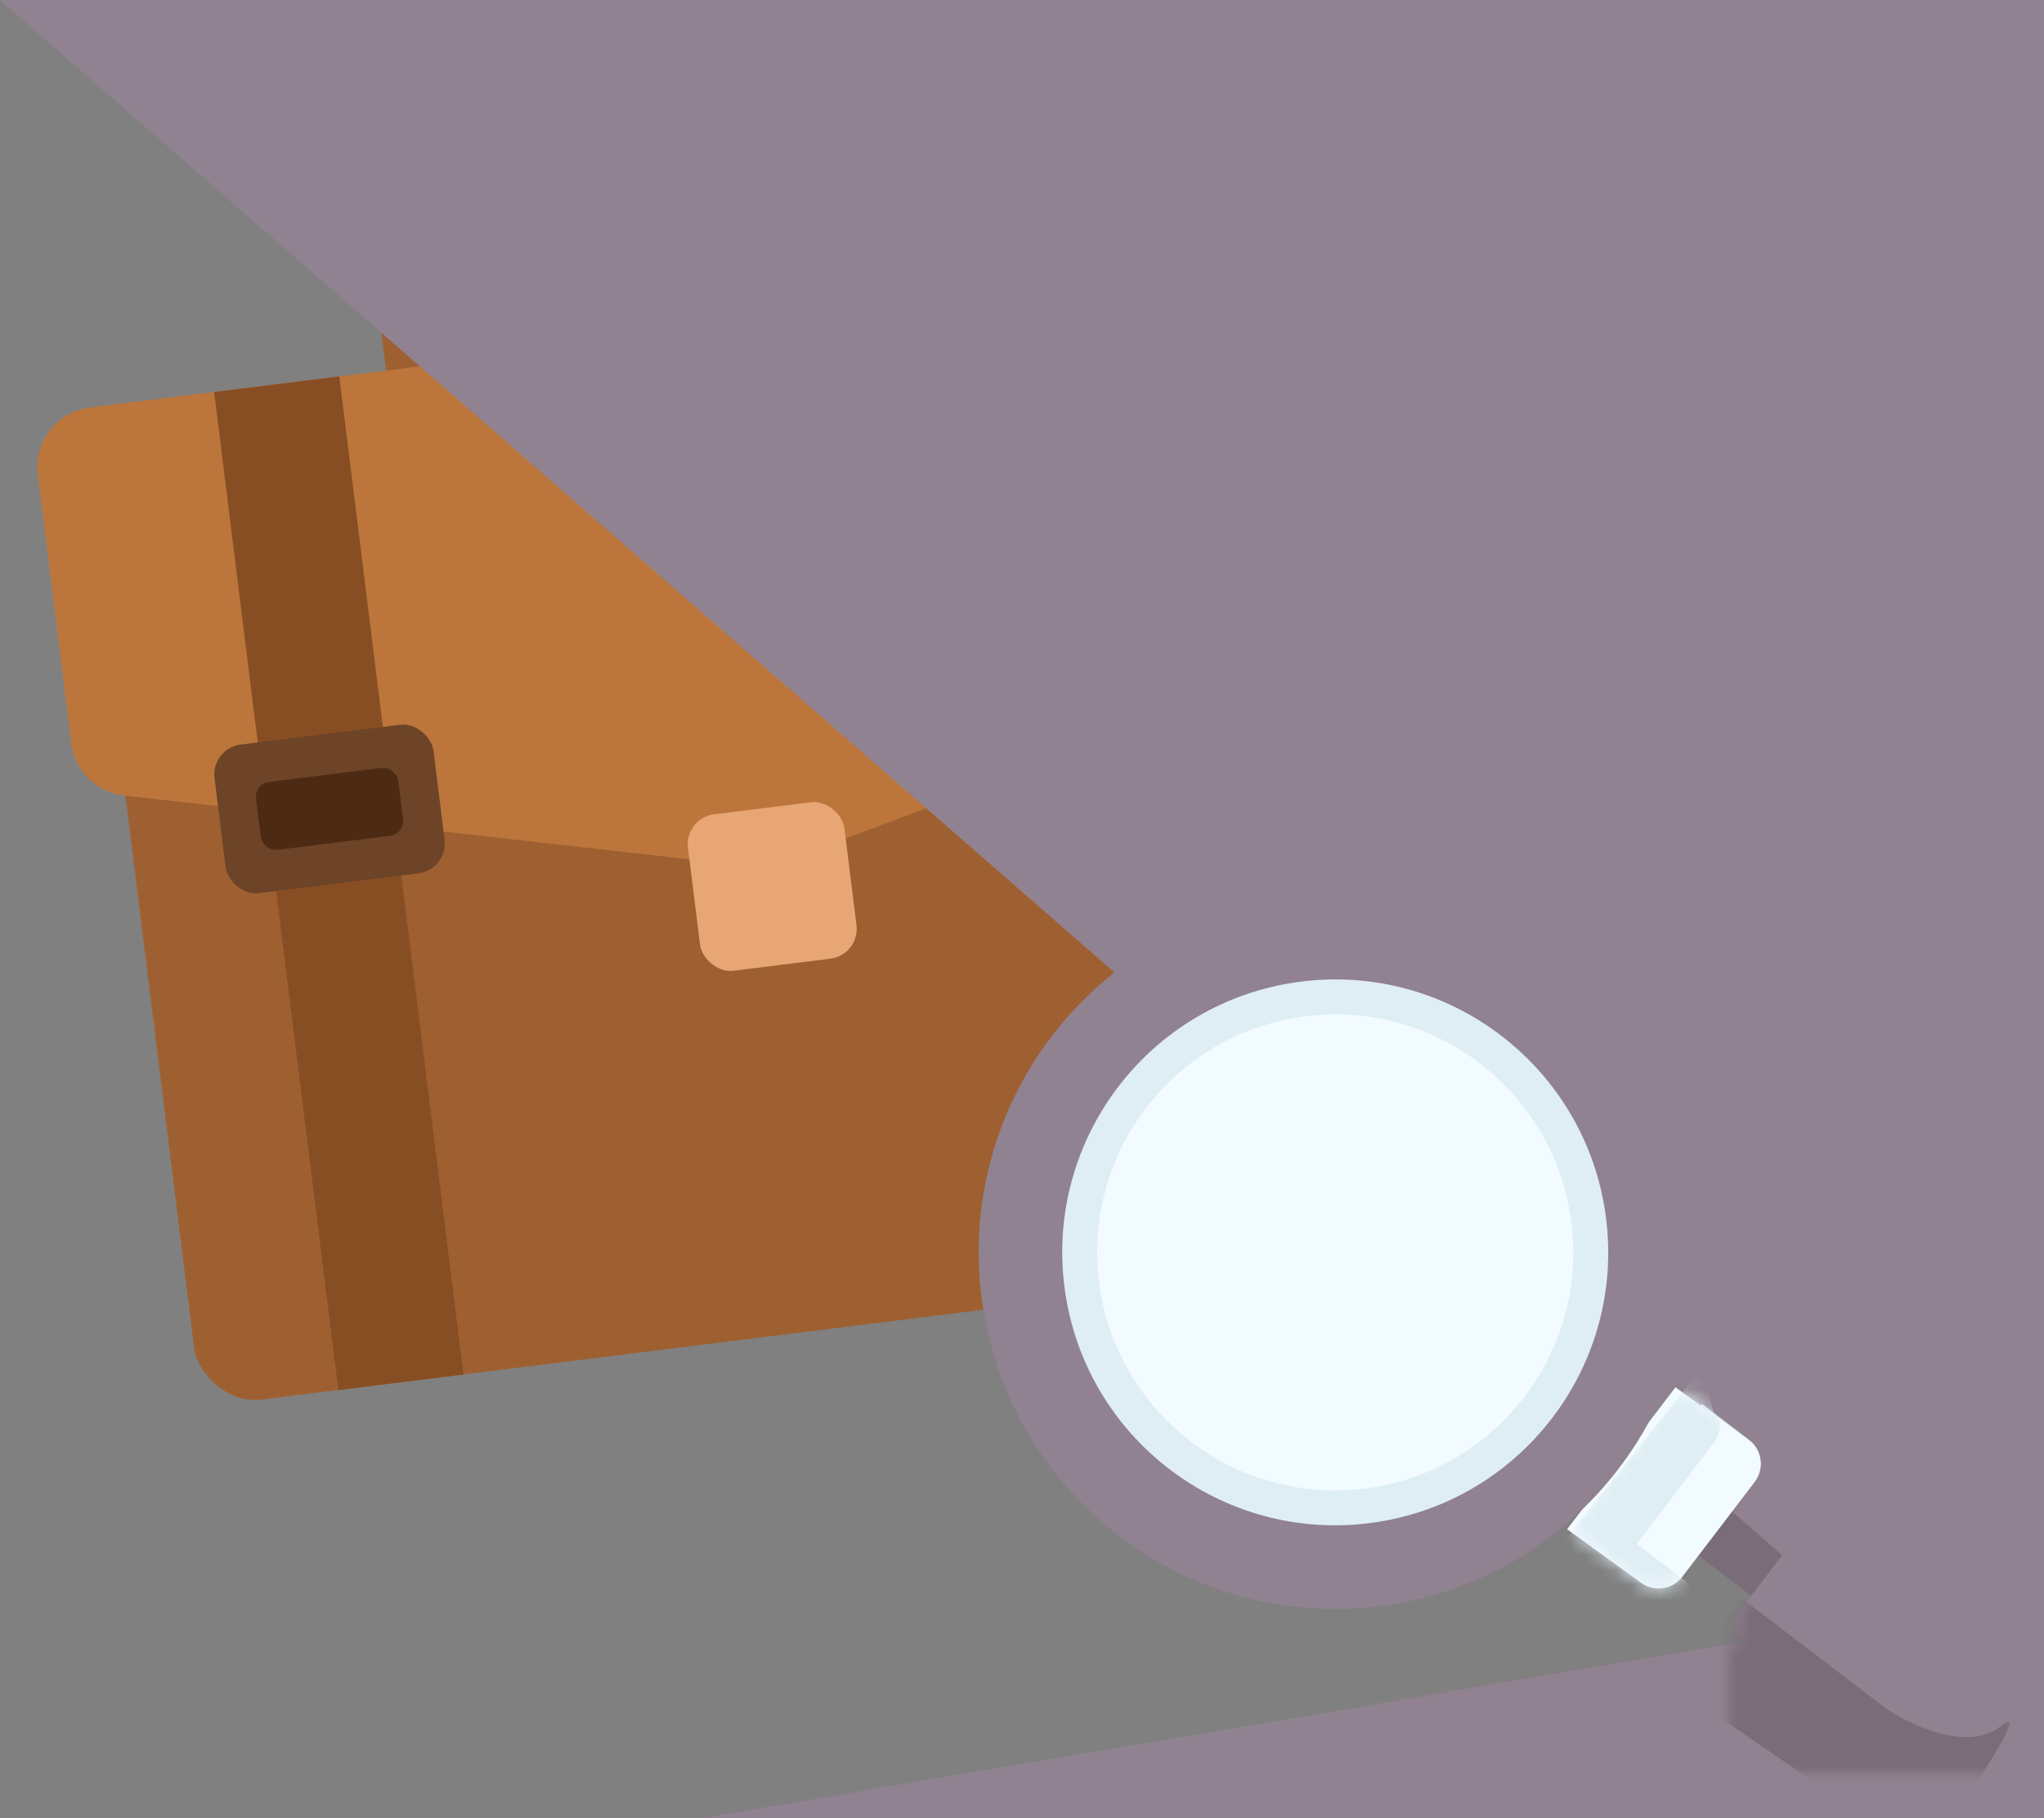 <svg width="136" height="121" viewBox="0 0 136 121" fill="none" xmlns="http://www.w3.org/2000/svg">
<rect x="0" y="0" width="136" height="121" fill="#808080" stroke="none"/>
<g id="Group 1000005260">
<g id="Group 1000005203">
<path id="Vector 406" d="M25.099 19.881L26.06 27.601C26.318 29.681 28.214 31.158 30.294 30.899C32.374 30.64 33.85 28.744 33.592 26.664L33.029 22.145C32.46 17.569 35.708 13.398 40.284 12.829L50.076 11.611C54.651 11.041 58.822 14.289 59.392 18.865L59.907 23.008C60.192 25.296 62.277 26.919 64.565 26.635C66.853 26.35 68.477 24.265 68.192 21.977L67.279 14.633C66.49 8.289 60.707 3.786 54.363 4.576L35.156 6.965C28.813 7.755 24.31 13.537 25.099 19.881Z" fill="#9E6031"/>
<rect id="Rectangle 40384" x="7.621" y="47.102" width="83.917" height="46.892" rx="4" transform="rotate(-7.092 7.621 47.102)" fill="#9E6031"/>
<path id="Rectangle 40383" d="M2.517 31.575C2.245 29.383 3.801 27.384 5.993 27.112L87.575 16.961C89.767 16.689 91.765 18.244 92.038 20.437L94.262 38.315C94.491 40.153 93.428 41.907 91.694 42.556L51.902 57.432C51.312 57.653 50.678 57.731 50.053 57.66L8.263 52.941C6.426 52.734 4.971 51.295 4.743 49.461L2.517 31.575Z" fill="#BC763B"/>
<rect id="Rectangle 40385" x="45.529" y="54.438" width="10.49" height="10.49" rx="2" transform="rotate(-7.092 45.529 54.438)" fill="#E8A674"/>
<g id="Group 1000005203_2">
<rect id="Rectangle 40386" x="70.977" y="19.027" width="8.392" height="66.932" transform="rotate(-7.092 70.977 19.027)" fill="#884E23"/>
<rect id="Rectangle 40388" x="70.756" y="42.738" width="14.685" height="9.965" rx="2" transform="rotate(-7.092 70.756 42.738)" fill="#6D4427"/>
<rect id="Rectangle 40389" x="73.639" y="45.102" width="9.546" height="4.554" rx="1" transform="rotate(-7.092 73.639 45.102)" fill="#4D2B13"/>
</g>
<g id="Group 1000005200">
<rect id="Rectangle 40386_2" x="14.246" y="26.086" width="8.392" height="66.932" transform="rotate(-7.092 14.246 26.086)" fill="#884E23"/>
<rect id="Rectangle 40388_2" x="14.025" y="49.797" width="14.685" height="9.965" rx="2" transform="rotate(-7.092 14.025 49.797)" fill="#6D4427"/>
<rect id="Rectangle 40389_2" x="16.908" y="52.16" width="9.546" height="4.554" rx="1" transform="rotate(-7.092 16.908 52.16)" fill="#4D2B13"/>
</g>
</g>
<g id="Group 1000005186">
<g id="Group 1000005133">
<path id="Rectangle 40378" d="M111.799 102.598L114.501 99.056L119.224 102.659L116.521 106.201L111.799 102.598Z" fill="#7A6D79"/>
<path id="Rectangle 40379" d="M116.052 109.268C115.4 108.771 115.274 107.839 115.772 107.187L119.976 101.677C120.474 101.025 121.406 100.9 122.058 101.397L131.109 108.304C133.282 109.963 133.7 113.069 132.041 115.242L-nan -nanL132.041 115.242C130.383 117.416 127.276 117.833 125.103 116.175L116.052 109.268Z" fill="#918291"/>
<g id="Mask group">
<mask id="mask0_2404_167629" style="mask-type:alpha" maskUnits="userSpaceOnUse" x="115" y="101" width="19" height="17">
<path id="Rectangle 40380" d="M116.052 109.268C115.4 108.771 115.274 107.839 115.772 107.187L119.976 101.677C120.474 101.025 121.406 100.9 122.058 101.397L131.109 108.304C133.282 109.963 133.7 113.069 132.041 115.242L-nan -nanL132.041 115.242C130.383 117.416 127.276 117.833 125.103 116.175L116.052 109.268Z" fill="#918291"/>
</mask>
<g mask="url(#mask0_2404_167629)">
<path id="Vector 405" d="M125.515 113.713L115.786 106.289L111.904 112.543C117.163 116.172 127.731 123.447 127.931 123.515C128.18 123.601 135.838 112.742 133.097 114.892C130.905 116.612 127.129 114.823 125.515 113.713Z" fill="#7A6D79"/>
</g>
</g>
<g id="Group 1000005132">
<path id="Rectangle 40377" d="M106.029 102.867L113.236 93.422L116.385 95.825C117.254 96.488 117.421 97.731 116.758 98.6L111.953 104.897C111.289 105.766 110.047 105.933 109.178 105.27L106.029 102.867Z" fill="#DFEEF4"/>
<path id="Rectangle 40377_2" d="M104.271 101.766L111.479 92.321L116.318 95.833C117.218 96.486 117.403 97.752 116.729 98.636L111.925 104.932C111.273 105.787 110.058 105.965 109.188 105.333L104.271 101.766Z" fill="#F2FBFF"/>
<g id="Mask group_2">
<mask id="mask1_2404_167629" style="mask-type:alpha" maskUnits="userSpaceOnUse" x="104" y="92" width="14" height="14">
<path id="Rectangle 40380_2" d="M104.449 101.805L111.656 92.36L116.346 95.834C117.234 96.491 117.412 97.748 116.742 98.626L111.937 104.922C111.281 105.783 110.055 105.957 109.185 105.312L104.449 101.805Z" fill="#F2FBFF"/>
</mask>
<g mask="url(#mask1_2404_167629)">
<path id="Vector 404" d="M113.827 96.288C114.646 95.214 114.602 94.545 114.006 93.986L113.265 91.01C110.239 94.812 104.162 102.45 104.063 102.58C103.938 102.744 109.878 107.706 110.222 107.969C110.498 108.18 111.947 106.474 112.637 105.594L108.901 102.743L113.827 96.288Z" fill="#DFEEF4"/>
</g>
</g>
</g>
</g>
<path id="Ellipse 417" d="M112.354 80.184C114.099 93.169 104.987 105.11 92.002 106.855C79.017 108.6 67.076 99.488 65.331 86.503C63.586 73.519 72.698 61.578 85.683 59.833C98.668 58.088 110.609 67.2 112.354 80.184Z" fill="#918291"/>
<path id="Ellipse 418" d="M106.842 80.924C108.178 90.866 101.202 100.008 91.261 101.344C81.319 102.68 72.177 95.704 70.841 85.763C69.505 75.821 76.481 66.679 86.423 65.343C96.364 64.007 105.506 70.983 106.842 80.924Z" fill="#DFEEF4"/>
<path id="Ellipse 419" d="M104.54 81.236C105.705 89.906 99.621 97.878 90.952 99.043C82.282 100.208 74.31 94.125 73.145 85.455C71.98 76.786 78.063 68.813 86.733 67.648C95.402 66.483 103.375 72.567 104.54 81.236Z" fill="#F2FBFF"/>
</g>
</g>
</svg>
